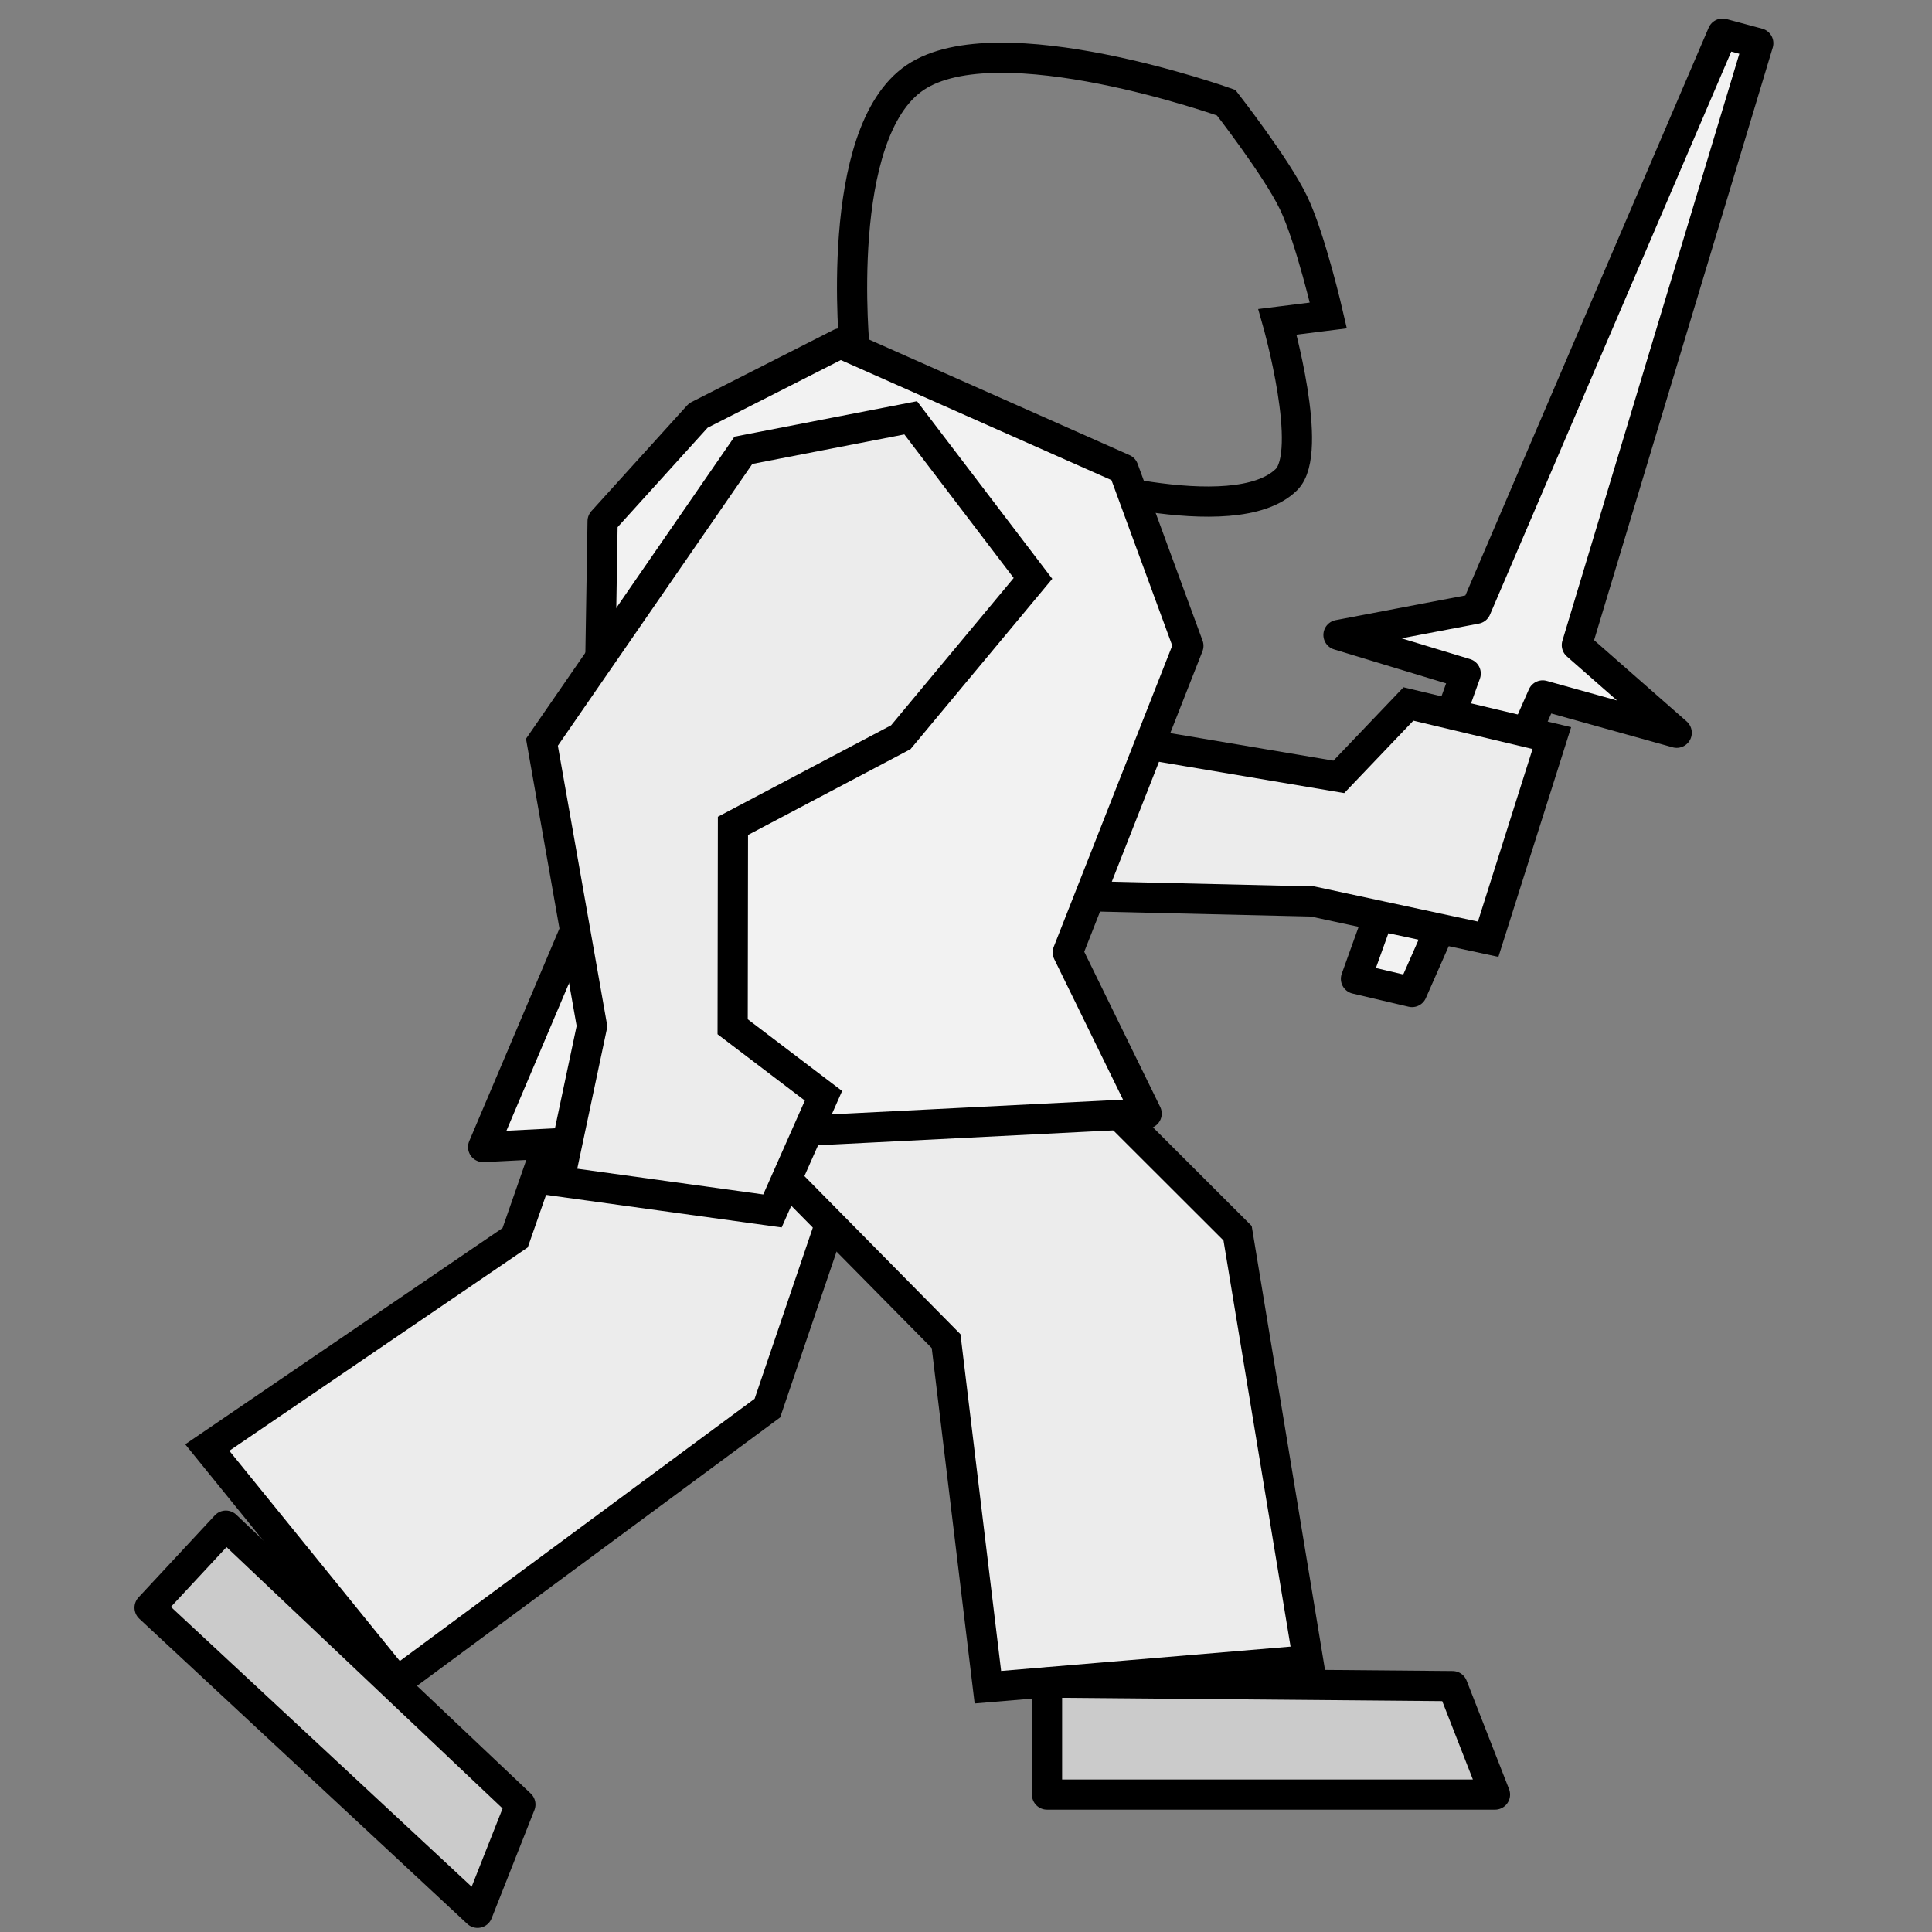 <?xml version="1.0" encoding="UTF-8" standalone="no"?>
<!-- Created with Inkscape (http://www.inkscape.org/) -->

<svg
   xmlns:dc="http://purl.org/dc/elements/1.1/"
   xmlns:cc="http://creativecommons.org/ns#"
   xmlns:rdf="http://www.w3.org/1999/02/22-rdf-syntax-ns#"
   xmlns:svg="http://www.w3.org/2000/svg"
   xmlns="http://www.w3.org/2000/svg"
   xmlns:sodipodi="http://sodipodi.sourceforge.net/DTD/sodipodi-0.dtd"
   xmlns:inkscape="http://www.inkscape.org/namespaces/inkscape"
   width="64"
   height="64"
   viewBox="0 0 64 64"
   id="svg2"
   version="1.1"
   inkscape:version="0.91 r13725"
   sodipodi:docname="karadoc.svg">
  <rect x="0" y="0" width="64" height="64" fill="#808080" stroke="none"/>
  <defs
     id="defs4" />
  <sodipodi:namedview
     id="base"
     pagecolor="#ffffff"
     bordercolor="#666666"
     borderopacity="1.0"
     inkscape:pageopacity="0.0"
     inkscape:pageshadow="2"
     inkscape:zoom="4"
     inkscape:cx="117.28888"
     inkscape:cy="-19.33021"
     inkscape:document-units="px"
     inkscape:current-layer="layer1"
     showgrid="true"
     units="px"
     inkscape:window-width="1680"
     inkscape:window-height="998"
     inkscape:window-x="-8"
     inkscape:window-y="-8"
     inkscape:window-maximized="1">
    <inkscape:grid
       type="xygrid"
       id="grid4709"
       empspacing="4" />
  </sodipodi:namedview>
  <g
     inkscape:label="Layer 1"
     inkscape:groupmode="layer"
     id="layer1"
     transform="translate(0,-988.362)">
    <path
       style="opacity:1;fill:#e6e6e6;fill-opacity:0.655;stroke:#000000;stroke-width:1;stroke-linecap:round;stroke-linejoin:round;stroke-miterlimit:4;stroke-dasharray:none;stroke-dashoffset:0;stroke-opacity:1"
       d="m 154.103,1041.813 13.184,2.492 1.405,3.593 -14.839,0 z"
       id="rect4761-2-5"
       inkscape:connector-curvature="0"
       sodipodi:nodetypes="ccccc"
       inkscape:transform-center-x="-4.1735261"
       inkscape:transform-center-y="1.5074373"
       inkscape:export-xdpi="92.059898"
       inkscape:export-ydpi="92.059898" />
    <path
       style="fill:#ececec;fill-opacity:1;fill-rule:evenodd;stroke:#000000;stroke-width:1px;stroke-linecap:butt;stroke-linejoin:miter;stroke-opacity:1"
       d="m 150.961,1019.109 -7.357,5.756 7.906,8.013 1.384,11.463 10.608,-0.892 -2.336,-14.147 z"
       id="path4711-7-6-2"
       inkscape:connector-curvature="0"
       sodipodi:nodetypes="ccccccc"
       inkscape:transform-center-x="-3.2082342"
       inkscape:transform-center-y="7.9440262"
       inkscape:export-xdpi="92.059898"
       inkscape:export-ydpi="92.059898" />
    <path
       style="opacity:1;fill:#f2f2f2;fill-opacity:1;stroke:#000000;stroke-width:1;stroke-linecap:round;stroke-linejoin:round;stroke-miterlimit:4;stroke-dasharray:none;stroke-dashoffset:0;stroke-opacity:1"
       d="m 57.061,989.476 1.184,0.318 -6.01,19.938 3.308,2.904 -4.439,-1.237 -4.329,9.825 -1.857,-0.437 3.635,-10.113 -4.214,-1.278 4.558,-0.868 z"
       id="rect4779"
       inkscape:connector-curvature="0"
       sodipodi:nodetypes="ccccccccccc" />
    <path
       style="fill:#ececec;fill-opacity:1;fill-rule:evenodd;stroke:#000000;stroke-width:1px;stroke-linecap:butt;stroke-linejoin:miter;stroke-opacity:1"
       d="m 23.606,1010.294 -0.16,-5.112 6.537,-2.621 4.935,4.846 2.184,5.466 7.249,1.224 2.305,-2.415 4.751,1.13 -2.11,6.663 -5.815,-1.25 -10.556,-0.247 z"
       id="path4711-7-8-8"
       inkscape:connector-curvature="0"
       sodipodi:nodetypes="cccccccccccc"
       inkscape:transform-center-x="-9.180021"
       inkscape:transform-center-y="4.64832" />
    <path
       style="fill:#ececec;fill-opacity:1;fill-rule:evenodd;stroke:#000000;stroke-width:1px;stroke-linecap:butt;stroke-linejoin:miter;stroke-opacity:1"
       d="m 29.886,1021.876 -9.251,-2.746 -3.57,10.233 -10.198,6.951 6.29,7.758 12.264,-9.065 z"
       id="path4711"
       inkscape:connector-curvature="0"
       sodipodi:nodetypes="ccccccc"
       inkscape:transform-center-x="6.1027159"
       inkscape:transform-center-y="7.5038959" />
    <path
       style="fill:#ececec;fill-opacity:1;fill-rule:evenodd;stroke:#000000;stroke-width:1px;stroke-linecap:butt;stroke-linejoin:miter;stroke-opacity:1"
       d="m 30.792,1019.021 -7.357,5.756 7.906,8.013 1.384,11.463 10.608,-0.892 -2.336,-14.147 z"
       id="path4711-7"
       inkscape:connector-curvature="0"
       sodipodi:nodetypes="ccccccc"
       inkscape:transform-center-x="-3.2082342"
       inkscape:transform-center-y="7.9440262" />
    <path
       style="fill:none;fill-rule:evenodd;stroke:#000000;stroke-width:1px;stroke-linecap:butt;stroke-linejoin:miter;stroke-opacity:1"
       d="m 30.314,990.931 c 2.761,-1.864 10.304,0.832 10.304,0.832 0,0 1.662,2.129 2.232,3.316 0.569,1.185 1.154,3.733 1.154,3.733 l -1.686,0.211 c 0,0 1.225,4.308 0.298,5.225 -1.739,1.72 -7.74,-0.139 -7.74,-0.139 l -6.56,-4.115 c 0,0 -0.735,-7.217 1.998,-9.063 z"
       id="path4728"
       inkscape:connector-curvature="0"
       sodipodi:nodetypes="acsccscca" />
    <path
       style="opacity:1;fill:#f2f2f2;fill-opacity:1;stroke:#000000;stroke-width:1;stroke-linecap:round;stroke-linejoin:round;stroke-miterlimit:4;stroke-dasharray:none;stroke-dashoffset:0;stroke-opacity:1"
       d="m 27.839,999.736 9.376,4.16 2.152,5.859 -3.996,10.157 2.613,5.338 -21.98,1.109 3.766,-8.875 0.192,-11.856 3.17,-3.501 z"
       id="rect4703"
       inkscape:connector-curvature="0"
       sodipodi:nodetypes="cccccccccc" />
    <path
       style="fill:#ececec;fill-opacity:1;fill-rule:evenodd;stroke:#000000;stroke-width:1px;stroke-linecap:butt;stroke-linejoin:miter;stroke-opacity:1"
       d="m 24.626,1003.279 5.542,-1.076 4.051,5.319 -4.38,5.263 -5.559,2.935 -0.01,6.654 3.009,2.287 -1.69,3.815 -7.067,-0.977 1.089,-5.142 -1.659,-9.407 z"
       id="path4711-7-8"
       inkscape:connector-curvature="0"
       sodipodi:nodetypes="cccccccccccc"
       inkscape:transform-center-x="2.601955"
       inkscape:transform-center-y="8.2341814" />
    <path
       style="opacity:1;fill:#f2f2f2;fill-opacity:0.655;stroke:#000000;stroke-width:1;stroke-linecap:round;stroke-linejoin:round;stroke-miterlimit:4;stroke-dasharray:none;stroke-dashoffset:0;stroke-opacity:1"
       d="m 34.684,1044.1 13.434,0.117 1.405,3.593 -14.839,0 z"
       id="rect4761"
       inkscape:connector-curvature="0"
       sodipodi:nodetypes="ccccc"
       inkscape:transform-center-x="-4.1735261"
       inkscape:transform-center-y="1.5074373" />
    <path
       style="opacity:1;fill:#f2f2f2;fill-opacity:0.655;stroke:#000000;stroke-width:1;stroke-linecap:round;stroke-linejoin:round;stroke-miterlimit:4;stroke-dasharray:none;stroke-dashoffset:0;stroke-opacity:1"
       d="m 7.482,1038.901 9.756,9.238 -1.418,3.588 -10.865,-10.109 z"
       id="rect4761-9"
       inkscape:connector-curvature="0"
       sodipodi:nodetypes="ccccc"
       inkscape:transform-center-x="-1.8204389"
       inkscape:transform-center-y="3.8094725" />
    <path
       style="opacity:1;fill:#f2f2f2;fill-opacity:1;stroke:#000000;stroke-width:1;stroke-linecap:round;stroke-linejoin:round;stroke-miterlimit:4;stroke-dasharray:none;stroke-dashoffset:0;stroke-opacity:1"
       d="m 122.48,989.563 1.184,0.318 -6.01,19.938 3.308,2.904 -4.439,-1.237 -4.329,9.825 -1.857,-0.437 3.635,-10.113 -4.214,-1.278 4.558,-0.868 z"
       id="rect4779-9"
       inkscape:connector-curvature="0"
       sodipodi:nodetypes="ccccccccccc"
       inkscape:export-xdpi="90.858627"
       inkscape:export-ydpi="90.858627" />
    <path
       style="fill:#ececec;fill-opacity:1;fill-rule:evenodd;stroke:#000000;stroke-width:1px;stroke-linecap:butt;stroke-linejoin:miter;stroke-opacity:1"
       d="m 89.025,1010.382 -0.16,-5.112 6.537,-2.621 4.935,4.846 2.184,5.466 7.249,1.224 2.305,-2.415 4.751,1.13 -2.11,6.663 -5.815,-1.25 -10.556,-0.247 z"
       id="path4711-7-8-8-2"
       inkscape:connector-curvature="0"
       sodipodi:nodetypes="cccccccccccc"
       inkscape:transform-center-x="-9.180021"
       inkscape:transform-center-y="4.64832"
       inkscape:export-xdpi="90.858627"
       inkscape:export-ydpi="90.858627" />
    <path
       style="opacity:1;fill:#e6e6e6;fill-opacity:0.655;stroke:#000000;stroke-width:1;stroke-linecap:round;stroke-linejoin:round;stroke-miterlimit:4;stroke-dasharray:none;stroke-dashoffset:0;stroke-opacity:1"
       d="m 75.982,1042.036 11.31,2.357 1.409,3.592 -14.84,0.012 z"
       id="rect4761-9-3"
       inkscape:connector-curvature="0"
       sodipodi:nodetypes="ccccc"
       inkscape:transform-center-x="-4.3345294"
       inkscape:transform-center-y="1.1736725"
       inkscape:export-xdpi="90.858627"
       inkscape:export-ydpi="90.858627" />
    <path
       style="fill:#ececec;fill-opacity:1;fill-rule:evenodd;stroke:#000000;stroke-width:1px;stroke-linecap:butt;stroke-linejoin:miter;stroke-opacity:1"
       d="m 94.636,1020.76 -9.636,-0.506 -1.078,10.784 -8.29,9.144 9.805,3.072 7.928,-8.682 z"
       id="path4711-9"
       inkscape:connector-curvature="0"
       sodipodi:nodetypes="ccccccc"
       inkscape:transform-center-x="4.7644389"
       inkscape:transform-center-y="9.0694459"
       inkscape:export-xdpi="90.858627"
       inkscape:export-ydpi="90.858627" />
    <path
       style="opacity:1;fill:#e6e6e6;fill-opacity:0.655;stroke:#000000;stroke-width:1;stroke-linecap:round;stroke-linejoin:round;stroke-miterlimit:4;stroke-dasharray:none;stroke-dashoffset:0;stroke-opacity:1"
       d="m 99.353,1041.813 13.184,2.492 1.405,3.593 -14.839,0 z"
       id="rect4761-2"
       inkscape:connector-curvature="0"
       sodipodi:nodetypes="ccccc"
       inkscape:transform-center-x="-4.1735261"
       inkscape:transform-center-y="1.5074373"
       inkscape:export-xdpi="90.858627"
       inkscape:export-ydpi="90.858627" />
    <path
       style="fill:#ececec;fill-opacity:1;fill-rule:evenodd;stroke:#000000;stroke-width:1px;stroke-linecap:butt;stroke-linejoin:miter;stroke-opacity:1"
       d="m 96.211,1019.109 -7.357,5.756 7.906,8.013 1.384,11.463 10.608,-0.892 -2.336,-14.147 z"
       id="path4711-7-6"
       inkscape:connector-curvature="0"
       sodipodi:nodetypes="ccccccc"
       inkscape:transform-center-x="-3.2082342"
       inkscape:transform-center-y="7.9440262"
       inkscape:export-xdpi="90.858627"
       inkscape:export-ydpi="90.858627" />
    <path
       style="fill:#e6e6e6;fill-rule:evenodd;stroke:#000000;stroke-width:1px;stroke-linecap:butt;stroke-linejoin:miter;stroke-opacity:1"
       d="m 95.733,991.019 c 2.761,-1.864 10.304,0.832 10.304,0.832 0,0 1.662,2.129 2.232,3.316 0.569,1.185 1.154,3.733 1.154,3.733 l -1.686,0.211 c 0,0 1.225,4.308 0.298,5.225 -1.739,1.72 -7.74,-0.139 -7.74,-0.139 l -6.56,-4.115 c 0,0 -0.735,-7.217 1.998,-9.063 z"
       id="path4728-1"
       inkscape:connector-curvature="0"
       sodipodi:nodetypes="acsccscca"
       inkscape:export-xdpi="90.858627"
       inkscape:export-ydpi="90.858627" />
    <path
       style="opacity:1;fill:#e6e6e6;fill-opacity:1;stroke:#000000;stroke-width:1;stroke-linecap:round;stroke-linejoin:round;stroke-miterlimit:4;stroke-dasharray:none;stroke-dashoffset:0;stroke-opacity:1"
       d="m 93.258,999.824 9.376,4.16 2.152,5.859 -3.996,10.157 3.738,5.838 -23.105,0.61 3.766,-8.875 0.192,-11.856 3.17,-3.501 z"
       id="rect4703-0"
       inkscape:connector-curvature="0"
       sodipodi:nodetypes="cccccccccc"
       inkscape:export-xdpi="90.858627"
       inkscape:export-ydpi="90.858627" />
    <path
       style="fill:#ececec;fill-opacity:1;fill-rule:evenodd;stroke:#000000;stroke-width:1px;stroke-linecap:butt;stroke-linejoin:miter;stroke-opacity:1"
       d="m 91.198,1002.431 5.63,0.424 2.504,6.199 -5.613,3.921 -6.136,1.365 -1.765,6.415 2.299,3 -2.637,3.234 -6.558,-2.807 2.407,-4.673 0.882,-9.512 z"
       id="path4711-7-8-7"
       inkscape:connector-curvature="0"
       sodipodi:nodetypes="cccccccccccc"
       inkscape:transform-center-x="4.9800685"
       inkscape:transform-center-y="7.5167314"
       inkscape:export-xdpi="90.858627"
       inkscape:export-ydpi="90.858627" />
    <path
       style="opacity:1;fill:#f2f2f2;fill-opacity:1;stroke:#000000;stroke-width:1;stroke-linecap:round;stroke-linejoin:round;stroke-miterlimit:4;stroke-dasharray:none;stroke-dashoffset:0;stroke-opacity:1"
       d="m 178.204,993.554 1.149,0.428 -7.866,19.281 3.018,3.203 -4.303,-1.651 -5.237,9.372 -1.807,-0.611 4.574,-9.724 -4.074,-1.67 4.619,-0.434 z"
       id="rect4779-9-4"
       inkscape:connector-curvature="0"
       sodipodi:nodetypes="ccccccccccc"
       inkscape:export-xdpi="92.059898"
       inkscape:export-ydpi="92.059898" />
    <path
       style="fill:#ececec;fill-opacity:1;fill-rule:evenodd;stroke:#000000;stroke-width:1px;stroke-linecap:butt;stroke-linejoin:miter;stroke-opacity:1"
       d="m 143.231,1009.63 0.62,-5.077 6.86,-1.596 4.14,5.541 1.326,5.735 6.979,2.313 2.645,-2.036 4.523,1.84 -3.1,6.264 -5.557,-2.12 -10.395,-1.851 z"
       id="path4711-7-8-8-2-6"
       inkscape:connector-curvature="0"
       sodipodi:nodetypes="cccccccccccc"
       inkscape:transform-center-x="-8.363061"
       inkscape:transform-center-y="6.32867"
       inkscape:export-xdpi="92.059898"
       inkscape:export-ydpi="92.059898" />
    <path
       style="opacity:1;fill:#e6e6e6;fill-opacity:0.655;stroke:#000000;stroke-width:1;stroke-linecap:round;stroke-linejoin:round;stroke-miterlimit:4;stroke-dasharray:none;stroke-dashoffset:0;stroke-opacity:1"
       d="m 130.732,1042.036 11.31,2.357 1.409,3.592 -14.84,0.012 z"
       id="rect4761-9-3-8"
       inkscape:connector-curvature="0"
       sodipodi:nodetypes="ccccc"
       inkscape:transform-center-x="-4.3345294"
       inkscape:transform-center-y="1.1736725"
       inkscape:export-xdpi="92.059898"
       inkscape:export-ydpi="92.059898" />
    <path
       style="fill:#ececec;fill-opacity:1;fill-rule:evenodd;stroke:#000000;stroke-width:1px;stroke-linecap:butt;stroke-linejoin:miter;stroke-opacity:1"
       d="m 149.386,1020.76 -9.636,-0.506 -1.078,10.784 -8.29,9.144 9.805,3.072 7.928,-8.682 z"
       id="path4711-9-2"
       inkscape:connector-curvature="0"
       sodipodi:nodetypes="ccccccc"
       inkscape:transform-center-x="4.7644389"
       inkscape:transform-center-y="9.0694459"
       inkscape:export-xdpi="92.059898"
       inkscape:export-ydpi="92.059898" />
    <path
       style="fill:#e6e6e6;fill-rule:evenodd;stroke:#000000;stroke-width:1px;stroke-linecap:butt;stroke-linejoin:miter;stroke-opacity:1"
       d="m 150.483,991.019 c 2.761,-1.864 10.304,0.832 10.304,0.832 0,0 1.662,2.129 2.232,3.316 0.569,1.185 1.154,3.733 1.154,3.733 l -1.686,0.211 c 0,0 1.225,4.308 0.298,5.225 -1.739,1.72 -7.74,-0.139 -7.74,-0.139 l -6.56,-4.115 c 0,0 -0.735,-7.217 1.998,-9.063 z"
       id="path4728-1-5"
       inkscape:connector-curvature="0"
       sodipodi:nodetypes="acsccscca"
       inkscape:export-xdpi="92.059898"
       inkscape:export-ydpi="92.059898" />
    <path
       style="opacity:1;fill:#e6e6e6;fill-opacity:1;stroke:#000000;stroke-width:1;stroke-linecap:round;stroke-linejoin:round;stroke-miterlimit:4;stroke-dasharray:none;stroke-dashoffset:0;stroke-opacity:1"
       d="m 148.008,999.824 9.376,4.16 2.152,5.859 -3.996,10.157 3.738,5.838 -23.105,0.61 3.766,-8.875 0.192,-11.856 3.17,-3.501 z"
       id="rect4703-0-7"
       inkscape:connector-curvature="0"
       sodipodi:nodetypes="cccccccccc"
       inkscape:export-xdpi="92.059898"
       inkscape:export-ydpi="92.059898" />
    <path
       style="fill:#ececec;fill-opacity:1;fill-rule:evenodd;stroke:#000000;stroke-width:1px;stroke-linecap:butt;stroke-linejoin:miter;stroke-opacity:1"
       d="m 143.33,1006.422 3.899,-4.083 6.381,1.996 -0.529,6.826 -2.837,5.61 3.84,5.433 3.778,0.125 0.828,4.09 -6.33,3.29 -2.086,-4.825 -6.795,-6.714 z"
       id="path4711-7-8-7-4"
       inkscape:connector-curvature="0"
       sodipodi:nodetypes="cccccccccccc"
       inkscape:transform-center-x="-2.1532901"
       inkscape:transform-center-y="8.8300814"
       inkscape:export-xdpi="92.059898"
       inkscape:export-ydpi="92.059898" />
    <path
       style="opacity:1;fill:#f2f2f2;fill-opacity:1;stroke:#000000;stroke-width:1;stroke-linecap:round;stroke-linejoin:round;stroke-miterlimit:4;stroke-dasharray:none;stroke-dashoffset:0;stroke-opacity:1"
       d="m 122.076,1056.255 1.159,0.4 -7.39,19.469 3.096,3.128 -4.342,-1.544 -5.005,9.498 -1.822,-0.566 4.334,-9.834 -4.114,-1.569 4.607,-0.547 z"
       id="rect4779-9-47"
       inkscape:connector-curvature="0"
       sodipodi:nodetypes="ccccccccccc"
       inkscape:export-xdpi="92.213333"
       inkscape:export-ydpi="92.213333" />
    <path
       style="fill:#ececec;fill-opacity:1;fill-rule:evenodd;stroke:#000000;stroke-width:1px;stroke-linecap:butt;stroke-linejoin:miter;stroke-opacity:1"
       d="m 87.23,1073.699 0.427,-5.097 6.794,-1.855 4.347,5.38 1.543,5.681 7.061,2.047 2.566,-2.135 4.59,1.667 -2.86,6.377 -5.633,-1.908 -10.458,-1.455 z"
       id="path4711-7-8-8-2-7"
       inkscape:connector-curvature="0"
       sodipodi:nodetypes="cccccccccccc"
       inkscape:transform-center-x="-8.604965"
       inkscape:transform-center-y="5.92357"
       inkscape:export-xdpi="92.213333"
       inkscape:export-ydpi="92.213333" />
    <path
       style="opacity:1;fill:#e6e6e6;fill-opacity:1;stroke:#000000;stroke-width:1;stroke-linecap:round;stroke-linejoin:round;stroke-miterlimit:4;stroke-dasharray:none;stroke-dashoffset:0;stroke-opacity:1"
       d="m 89.353,1105.688 13.184,2.492 1.405,3.593 -14.839,0 z"
       id="rect4761-2-0"
       inkscape:connector-curvature="0"
       sodipodi:nodetypes="ccccc"
       inkscape:transform-center-x="-4.1735261"
       inkscape:transform-center-y="1.5074373"
       inkscape:export-xdpi="92.213333"
       inkscape:export-ydpi="92.213333" />
    <path
       style="opacity:1;fill:#e6e6e6;fill-opacity:1;stroke:#000000;stroke-width:1;stroke-linecap:round;stroke-linejoin:round;stroke-miterlimit:4;stroke-dasharray:none;stroke-dashoffset:0;stroke-opacity:1"
       d="m 84.857,1105.786 c 5.532,0.785 7.54,1.571 11.31,2.357 l 1.409,3.592 -14.84,0.012 z"
       id="rect4761-9-3-7"
       inkscape:connector-curvature="0"
       sodipodi:nodetypes="ccccc"
       inkscape:transform-center-x="-4.3345294"
       inkscape:transform-center-y="1.1736725"
       inkscape:export-xdpi="92.213333"
       inkscape:export-ydpi="92.213333" />
    <path
       style="fill:#ececec;fill-opacity:1;fill-rule:evenodd;stroke:#000000;stroke-width:1px;stroke-linecap:butt;stroke-linejoin:miter;stroke-opacity:1"
       d="m 96.814,1083.722 -9.132,1.966 3.614,10.661 -3.76,10.917 12.058,-0.545 1.95,-9.372 z"
       id="path4711-7-6-4"
       inkscape:connector-curvature="0"
       sodipodi:nodetypes="ccccccc"
       inkscape:transform-center-x="-0.32018365"
       inkscape:transform-center-y="9.7525762"
       inkscape:export-xdpi="92.213333"
       inkscape:export-ydpi="92.213333" />
    <path
       style="fill:#e6e6e6;fill-rule:evenodd;stroke:#000000;stroke-width:1px;stroke-linecap:butt;stroke-linejoin:miter;stroke-opacity:1"
       d="m 94.358,1054.894 c 2.761,-1.864 10.304,0.832 10.304,0.832 0,0 1.662,2.129 2.232,3.316 0.569,1.185 1.154,3.733 1.154,3.733 l -1.686,0.211 c 0,0 1.225,4.308 0.298,5.225 -1.739,1.72 -7.74,-0.139 -7.74,-0.139 l -6.56,-4.115 c 0,0 -0.735,-7.217 1.998,-9.063 z"
       id="path4728-1-0"
       inkscape:connector-curvature="0"
       sodipodi:nodetypes="acsccscca"
       inkscape:export-xdpi="92.213333"
       inkscape:export-ydpi="92.213333" />
    <path
       style="fill:#ececec;fill-opacity:1;fill-rule:evenodd;stroke:#000000;stroke-width:1px;stroke-linecap:butt;stroke-linejoin:miter;stroke-opacity:1"
       d="m 92.007,1082.817 -8.951,3.605 3.57,10.233 -3.535,10.537 10.061,-0.099 3.528,-11.216 z"
       id="path4711-9-27"
       inkscape:connector-curvature="0"
       sodipodi:nodetypes="ccccccc"
       inkscape:transform-center-x="-1.2997142"
       inkscape:transform-center-y="9.0695459"
       inkscape:export-xdpi="92.213333"
       inkscape:export-ydpi="92.213333" />
    <path
       style="opacity:1;fill:#e6e6e6;fill-opacity:1;stroke:#000000;stroke-width:1;stroke-linecap:round;stroke-linejoin:round;stroke-miterlimit:4;stroke-dasharray:none;stroke-dashoffset:0;stroke-opacity:1"
       d="m 91.883,1063.699 9.376,4.16 2.152,5.859 -3.996,10.157 3.738,5.838 -23.105,0.61 3.766,-8.875 0.192,-11.856 3.17,-3.501 z"
       id="rect4703-0-77"
       inkscape:connector-curvature="0"
       sodipodi:nodetypes="cccccccccc"
       inkscape:export-xdpi="92.213333"
       inkscape:export-ydpi="92.213333" />
    <path
       style="fill:#ececec;fill-opacity:1;fill-rule:evenodd;stroke:#000000;stroke-width:1px;stroke-linecap:butt;stroke-linejoin:miter;stroke-opacity:1"
       d="m 87.732,1068.589 4.989,-2.642 5.423,3.91 -2.659,6.309 -4.464,4.425 1.926,6.369 3.544,1.313 -0.507,4.142 -7.045,1.121 -0.454,-5.237 -4.324,-8.518 z"
       id="path4711-7-8-7-2"
       inkscape:connector-curvature="0"
       sodipodi:nodetypes="cccccccccccc"
       inkscape:transform-center-x="1.5788404"
       inkscape:transform-center-y="8.6737314"
       inkscape:export-xdpi="92.213333"
       inkscape:export-ydpi="92.213333" />
    <path
       style="opacity:1;fill:#f2f2f2;fill-opacity:1;stroke:#000000;stroke-width:1;stroke-linecap:round;stroke-linejoin:round;stroke-miterlimit:4;stroke-dasharray:none;stroke-dashoffset:0;stroke-opacity:1"
       d="m 172.48,1053.438 1.184,0.318 -6.01,19.938 3.308,2.904 -4.439,-1.237 -4.329,9.825 -1.857,-0.437 3.635,-10.113 -4.214,-1.278 4.558,-0.868 z"
       id="rect4779-9-47-2"
       inkscape:connector-curvature="0"
       sodipodi:nodetypes="ccccccccccc"
       inkscape:export-xdpi="91.007935"
       inkscape:export-ydpi="91.007935" />
    <path
       style="fill:#ececec;fill-opacity:1;fill-rule:evenodd;stroke:#000000;stroke-width:1px;stroke-linecap:butt;stroke-linejoin:miter;stroke-opacity:1"
       d="m 139.025,1074.257 -0.16,-5.112 6.537,-2.621 4.935,4.846 2.184,5.466 7.249,1.224 2.305,-2.415 4.751,1.13 -2.11,6.663 -5.815,-1.25 -10.556,-0.247 z"
       id="path4711-7-8-8-2-7-7"
       inkscape:connector-curvature="0"
       sodipodi:nodetypes="cccccccccccc"
       inkscape:transform-center-x="-9.180021"
       inkscape:transform-center-y="4.64832"
       inkscape:export-xdpi="91.007935"
       inkscape:export-ydpi="91.007935" />
    <path
       style="opacity:1;fill:#e6e6e6;fill-opacity:1;stroke:#000000;stroke-width:1;stroke-linecap:round;stroke-linejoin:round;stroke-miterlimit:4;stroke-dasharray:none;stroke-dashoffset:0;stroke-opacity:1"
       d="m 136.232,1105.786 c 5.532,0.785 7.54,1.571 11.31,2.357 l 1.409,3.592 -14.84,0.012 z"
       id="rect4761-9-3-7-8"
       inkscape:connector-curvature="0"
       sodipodi:nodetypes="ccccc"
       inkscape:transform-center-x="-4.3345294"
       inkscape:transform-center-y="1.1736725"
       inkscape:export-xdpi="91.007935"
       inkscape:export-ydpi="91.007935" />
    <path
       style="fill:#ececec;fill-opacity:1;fill-rule:evenodd;stroke:#000000;stroke-width:1px;stroke-linecap:butt;stroke-linejoin:miter;stroke-opacity:1"
       d="m 143.382,1082.817 -8.951,3.605 3.57,10.233 -3.535,10.537 10.061,-0.099 3.528,-11.216 z"
       id="path4711-9-27-6"
       inkscape:connector-curvature="0"
       sodipodi:nodetypes="ccccccc"
       inkscape:transform-center-x="-1.2997142"
       inkscape:transform-center-y="9.0695459"
       inkscape:export-xdpi="91.007935"
       inkscape:export-ydpi="91.007935" />
    <path
       style="opacity:1;fill:#e6e6e6;fill-opacity:1;stroke:#000000;stroke-width:1;stroke-linecap:round;stroke-linejoin:round;stroke-miterlimit:4;stroke-dasharray:none;stroke-dashoffset:0;stroke-opacity:1"
       d="m 140.728,1105.688 13.184,2.492 1.405,3.593 -14.839,0 z"
       id="rect4761-2-0-7"
       inkscape:connector-curvature="0"
       sodipodi:nodetypes="ccccc"
       inkscape:transform-center-x="-4.1735261"
       inkscape:transform-center-y="1.5074373"
       inkscape:export-xdpi="91.007935"
       inkscape:export-ydpi="91.007935" />
    <path
       style="fill:#ececec;fill-opacity:1;fill-rule:evenodd;stroke:#000000;stroke-width:1px;stroke-linecap:butt;stroke-linejoin:miter;stroke-opacity:1"
       d="m 148.189,1083.722 -9.132,1.966 3.614,10.661 -3.76,10.917 12.058,-0.545 1.95,-9.372 z"
       id="path4711-7-6-4-2"
       inkscape:connector-curvature="0"
       sodipodi:nodetypes="ccccccc"
       inkscape:transform-center-x="-0.32018365"
       inkscape:transform-center-y="9.7525762"
       inkscape:export-xdpi="91.007935"
       inkscape:export-ydpi="91.007935" />
    <path
       style="fill:#e6e6e6;fill-rule:evenodd;stroke:#000000;stroke-width:1px;stroke-linecap:butt;stroke-linejoin:miter;stroke-opacity:1"
       d="m 145.733,1054.894 c 2.761,-1.864 10.304,0.832 10.304,0.832 0,0 1.662,2.129 2.232,3.316 0.569,1.185 1.154,3.733 1.154,3.733 l -1.686,0.211 c 0,0 1.225,4.308 0.298,5.225 -1.739,1.72 -7.74,-0.139 -7.74,-0.139 l -6.56,-4.116 c 0,0 -0.735,-7.217 1.998,-9.063 z"
       id="path4728-1-0-4"
       inkscape:connector-curvature="0"
       sodipodi:nodetypes="acsccscca"
       inkscape:export-xdpi="91.007935"
       inkscape:export-ydpi="91.007935" />
    <path
       style="opacity:1;fill:#e6e6e6;fill-opacity:1;stroke:#000000;stroke-width:1;stroke-linecap:round;stroke-linejoin:round;stroke-miterlimit:4;stroke-dasharray:none;stroke-dashoffset:0;stroke-opacity:1"
       d="m 143.258,1063.699 9.376,4.16 2.152,5.859 -3.996,10.157 3.738,5.838 -23.105,0.61 3.766,-8.875 0.192,-11.856 3.17,-3.501 z"
       id="rect4703-0-77-3"
       inkscape:connector-curvature="0"
       sodipodi:nodetypes="cccccccccc"
       inkscape:export-xdpi="91.007935"
       inkscape:export-ydpi="91.007935" />
    <path
       style="fill:#ececec;fill-opacity:1;fill-rule:evenodd;stroke:#000000;stroke-width:1px;stroke-linecap:butt;stroke-linejoin:miter;stroke-opacity:1"
       d="m 139.107,1068.589 4.989,-2.642 5.423,3.91 -2.659,6.309 -4.464,4.425 1.926,6.369 3.544,1.313 -0.507,4.142 -7.045,1.121 -0.454,-5.237 -4.324,-8.518 z"
       id="path4711-7-8-7-2-9"
       inkscape:connector-curvature="0"
       sodipodi:nodetypes="cccccccccccc"
       inkscape:transform-center-x="1.5788404"
       inkscape:transform-center-y="8.6737314"
       inkscape:export-xdpi="91.007935"
       inkscape:export-ydpi="91.007935" />
  </g>
</svg>
